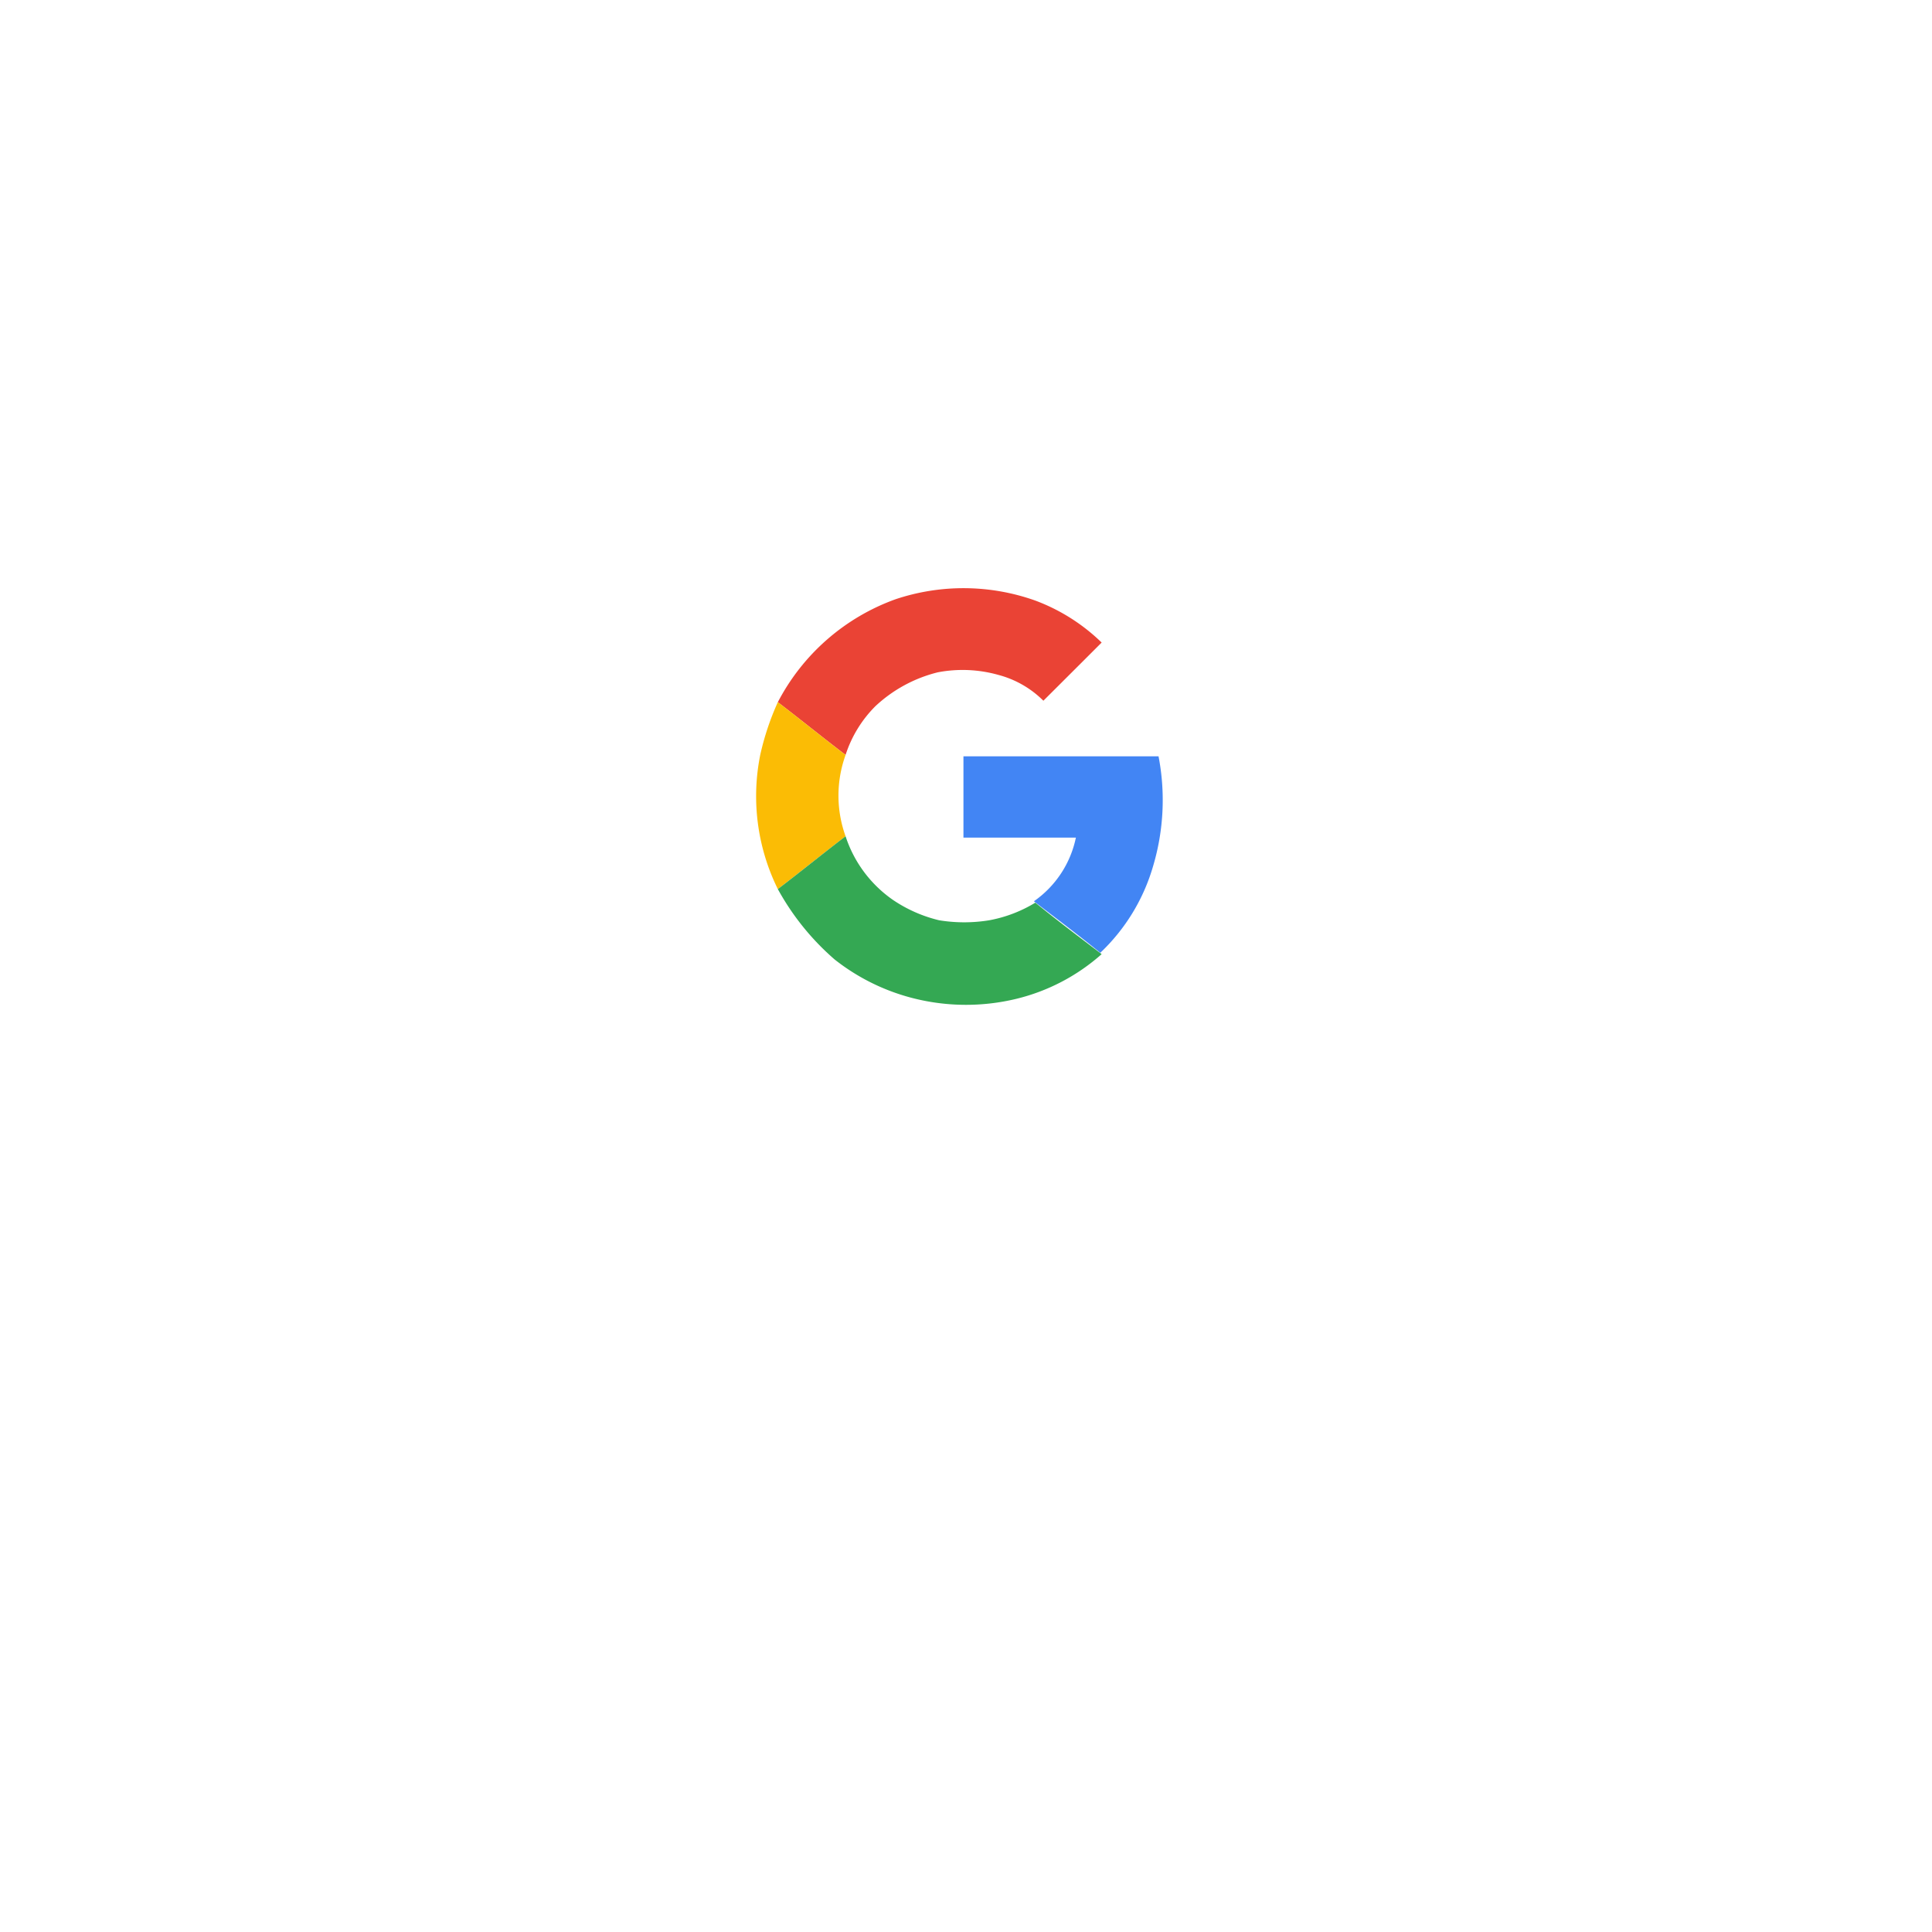 <svg xmlns="http://www.w3.org/2000/svg" xmlns:xlink="http://www.w3.org/1999/xlink" width="115" height="115" viewBox="0 0 115 115">
  <defs>
    <filter id="Rectangle_Copy" x="0" y="0" width="115" height="115" filterUnits="userSpaceOnUse">
      <feOffset dy="10" input="SourceAlpha"/>
      <feGaussianBlur stdDeviation="10" result="blur"/>
      <feFlood flood-opacity="0.102"/>
      <feComposite operator="in" in2="blur"/>
      <feComposite in="SourceGraphic"/>
    </filter>
  </defs>
  <g id="Login_with" transform="translate(30 20)">
    <g transform="matrix(1, 0, 0, 1, -30, -20)" filter="url(#Rectangle_Copy)">
      <rect id="Rectangle_Copy-2" data-name="Rectangle Copy" width="55" height="55" rx="12" transform="translate(30 20)" fill="#fff"/>
    </g>
    <g id="Google_G" data-name="Google G" transform="translate(15 15)">
      <path id="Path" d="M8.316.665A12.781,12.781,0,0,0,1.3,6.794,10.327,10.327,0,0,0,.251,9.94,12.406,12.406,0,0,0,1.3,17.923a11.9,11.9,0,0,0,3.387,4.113A11.361,11.361,0,0,0,9.2,24.294a12.791,12.791,0,0,0,6.29.081,11.021,11.021,0,0,0,8.226-7.823,13.762,13.762,0,0,0,.323-6.532H12.429v4.839h6.694a5.63,5.63,0,0,1-2.5,3.79A6.7,6.7,0,0,1,13.88,19.7a9.261,9.261,0,0,1-2.984,0,6.979,6.979,0,0,1-2.742-1.21A7.406,7.406,0,0,1,5.332,14.7a7.123,7.123,0,0,1,0-4.839,8.3,8.3,0,0,1,1.774-2.9,6.5,6.5,0,0,1,3.71-2.016,6.945,6.945,0,0,1,3.629.161,7.927,7.927,0,0,1,2.661,1.532l2.258-2.258,1.21-1.21a12.645,12.645,0,0,0-3.952-2.5A13.3,13.3,0,0,0,8.316.665Z" transform="translate(0 0)" fill="#fff"/>
      <path id="Path-2" data-name="Path" d="M7.016.656a12.749,12.749,0,0,1,8.306.081,11.343,11.343,0,0,1,3.952,2.5l-1.21,1.21L15.806,6.7a5.922,5.922,0,0,0-2.661-1.532A7.856,7.856,0,0,0,9.516,5.01a8.378,8.378,0,0,0-3.71,2.016,7.259,7.259,0,0,0-1.774,2.9C2.661,8.881,1.371,7.833,0,6.785A12.781,12.781,0,0,1,7.016.656Z" transform="translate(1.3 0.01)" fill="#ea4335"/>
      <path id="Path-3" data-name="Path" d="M.251,3.145A16,16,0,0,1,1.3,0C2.67,1.048,3.961,2.1,5.332,3.145a7.123,7.123,0,0,0,0,4.839C3.961,9.032,2.67,10.081,1.3,11.129A12.475,12.475,0,0,1,.251,3.145Z" transform="translate(0 6.794)" fill="#fbbc05"/>
      <path id="Path-4" data-name="Path" d="M0,0H11.613a13.762,13.762,0,0,1-.323,6.532,11.5,11.5,0,0,1-3.145,5.161c-1.29-1.048-2.581-2.016-3.952-3.065a6.127,6.127,0,0,0,2.5-3.79H0Q0,2.419,0,0Z" transform="translate(12.348 10.02)" fill="#4285f4"/>
      <path id="Path-5" data-name="Path" d="M0,3.145C1.371,2.1,2.661,1.048,4.032,0A7.406,7.406,0,0,0,6.855,3.79,8.378,8.378,0,0,0,9.6,5a9.257,9.257,0,0,0,2.984,0,8.07,8.07,0,0,0,2.742-1.048C16.613,5,17.9,5.968,19.274,7.016a11.854,11.854,0,0,1-5.081,2.661A12.767,12.767,0,0,1,7.9,9.6,12.529,12.529,0,0,1,3.387,7.339,15.208,15.208,0,0,1,0,3.145Z" transform="translate(1.3 14.778)" fill="#34a853"/>
    </g>
  </g>
</svg>
